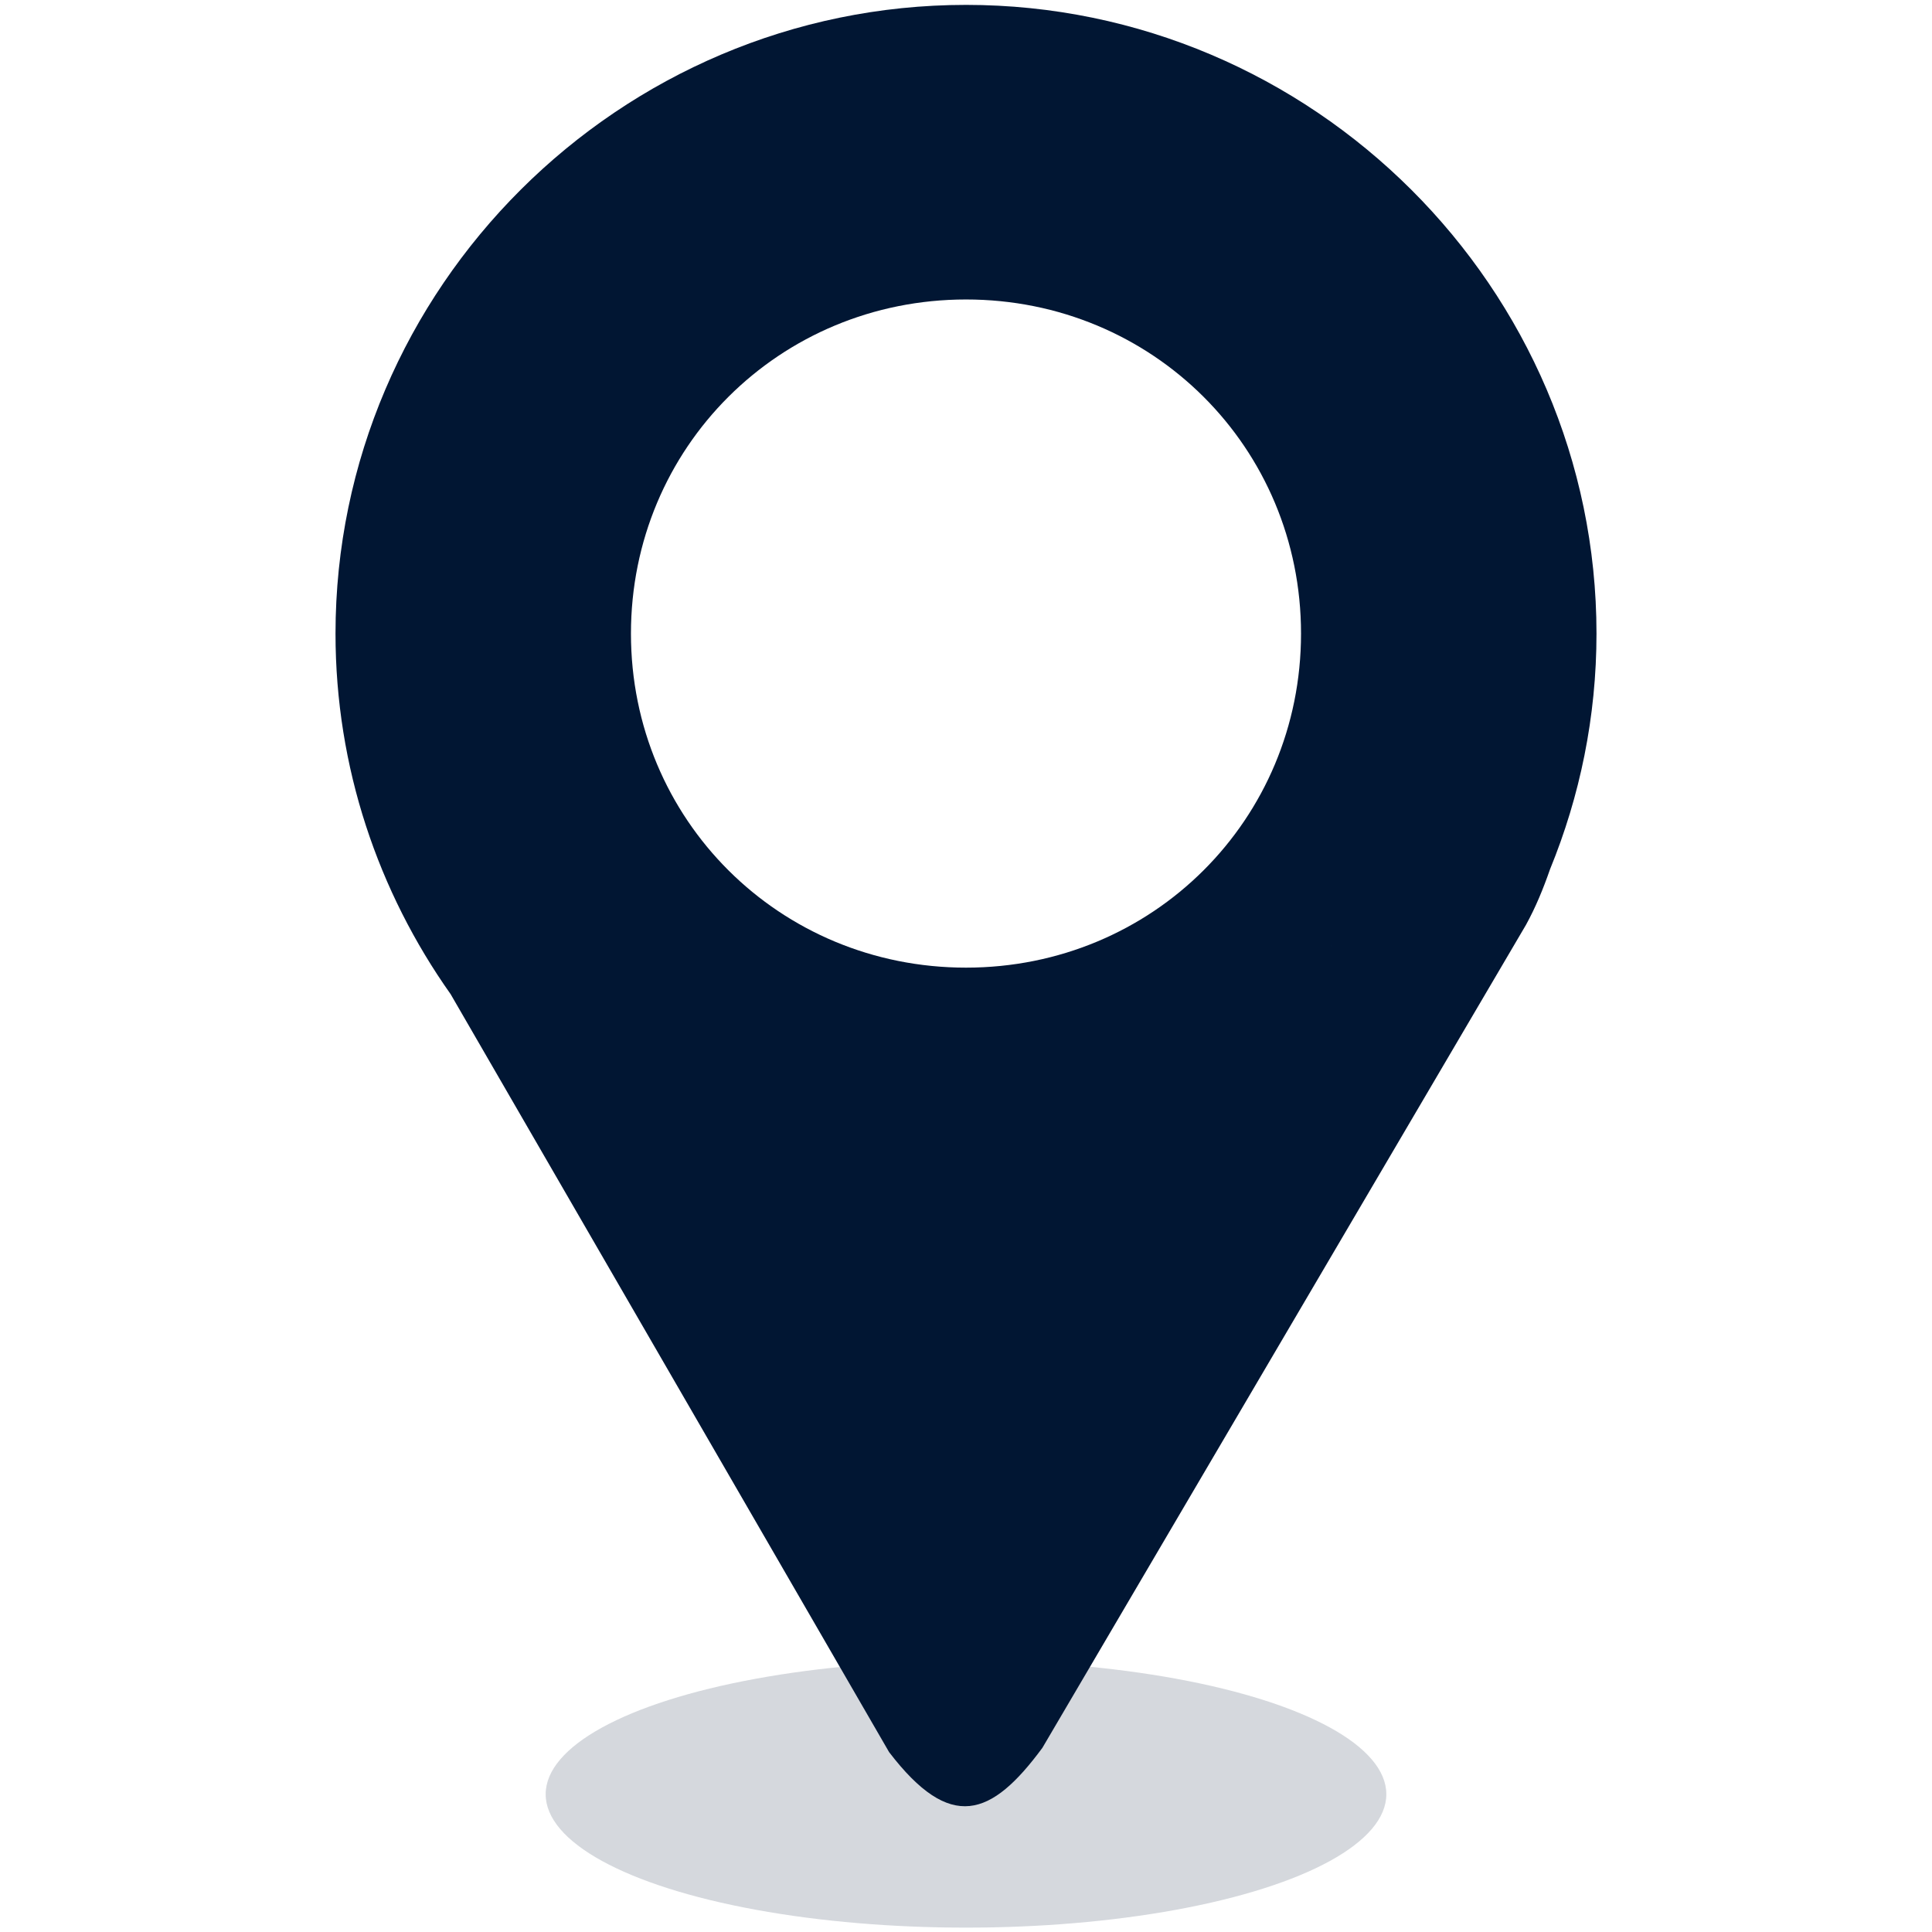 <?xml version="1.0" encoding="UTF-8" standalone="no"?>
<svg
   xmlns:dc="http://purl.org/dc/elements/1.1/"
   xmlns:cc="http://creativecommons.org/ns#"
   xmlns:rdf="http://www.w3.org/1999/02/22-rdf-syntax-ns#"
   xmlns:svg="http://www.w3.org/2000/svg"
   xmlns="http://www.w3.org/2000/svg"
   xmlns:sodipodi="http://sodipodi.sourceforge.net/DTD/sodipodi-0.dtd"
   xmlns:inkscape="http://www.inkscape.org/namespaces/inkscape"
   version="1.1"
   width="100"
   height="100"
   id="svg4460"
   sodipodi:docname="location-poi_rsn_dark.svg"
   inkscape:version="0.92.5 (2060ec1f9f, 2020-04-08)">
  <ellipse
     style="fill:#011633;fill-opacity:0.166;stroke:none;stroke-width:1.913;stroke-miterlimit:4;stroke-dasharray:0, 21.038;stroke-dashoffset:0;stroke-opacity:1"
     id="path814"
     cx="50"
     cy="92.87"
     rx="21.756"
     ry="6.904" />
  <path
     d="m 50.001,0.253 c -17.938,0 -32.635,14.655 -32.635,32.542 0,6.93 2.213,13.37 5.96,18.665 l 22.693,39.228 c 3.178,4.152 5.291,3.363 7.934,-0.219 l 25.029,-42.594 c 0.506,-0.915 0.902,-1.889 1.248,-2.883 1.545,-3.773 2.404,-7.889 2.404,-12.197 0,-17.886 -14.694,-32.542 -32.632,-32.542 z m 0,15.248 c 9.659,0 17.34,7.662 17.34,17.293 0,9.631 -7.681,17.291 -17.34,17.291 -9.659,0 -17.343,-7.659 -17.343,-17.291 0,-9.631 7.684,-17.293 17.343,-17.293 z"
     style="fill:#011633;fill-opacity:1;stroke-width:3.972"
     id="path4135"
     inkscape:connector-curvature="0" />
  <sodipodi:namedview
     pagecolor="#ffffff"
     bordercolor="#666666"
     borderopacity="1"
     objecttolerance="10"
     gridtolerance="10"
     guidetolerance="10"
     inkscape:pageopacity="0"
     inkscape:pageshadow="2"
     inkscape:window-width="1920"
     inkscape:window-height="1015"
     id="namedview11"
     showgrid="false"
     inkscape:zoom="7.89"
     inkscape:cx="19.898606"
     inkscape:cy="50"
     inkscape:window-x="0"
     inkscape:window-y="0"
     inkscape:window-maximized="1"
     inkscape:current-layer="svg4460"
     inkscape:document-rotation="0"
     showguides="true"
     inkscape:guide-bbox="true">
    <sodipodi:guide
       position="20.242,34.213"
       orientation="1,0"
       id="guide814"
       inkscape:locked="false" />
    <sodipodi:guide
       position="79.758,26.843"
       orientation="1,0"
       id="guide816"
       inkscape:locked="false" />
  </sodipodi:namedview>
  <defs
     id="defs4462" />
  <path
     style="color:#000000;font-style:normal;font-variant:normal;font-weight:normal;font-stretch:normal;font-size:medium;line-height:normal;font-family:sans-serif;font-variant-ligatures:normal;font-variant-position:normal;font-variant-caps:normal;font-variant-numeric:normal;font-variant-alternates:normal;font-variant-east-asian:normal;font-feature-settings:normal;font-variation-settings:normal;text-indent:0;text-align:start;text-decoration:none;text-decoration-line:none;text-decoration-style:solid;text-decoration-color:#000000;letter-spacing:normal;word-spacing:normal;text-transform:none;writing-mode:lr-tb;direction:ltr;text-orientation:mixed;dominant-baseline:auto;baseline-shift:baseline;text-anchor:start;white-space:normal;shape-padding:0;shape-margin:0;inline-size:0;clip-rule:nonzero;display:inline;overflow:visible;visibility:visible;isolation:auto;mix-blend-mode:normal;color-interpolation:sRGB;color-interpolation-filters:linearRGB;solid-color:#000000;solid-opacity:1;vector-effect:none;fill:rgb(51, 102, 153);fill-opacity:1;fill-rule:nonzero;stroke:none;stroke-width:5;stroke-linecap:butt;stroke-linejoin:miter;stroke-miterlimit:4;stroke-dasharray:none;stroke-dashoffset:0;stroke-opacity:1;color-rendering:auto;image-rendering:auto;shape-rendering:auto;text-rendering:auto;enable-background:accumulate;stop-color:#000000"
     d="m 68.913,48.908 -0.048,0.126 c 0.016,-0.038 0.027,-0.077 0.043,-0.115 0.002,-0.004 0.004,-0.007 0.006,-0.011 z"
     id="path854" />
</svg>
